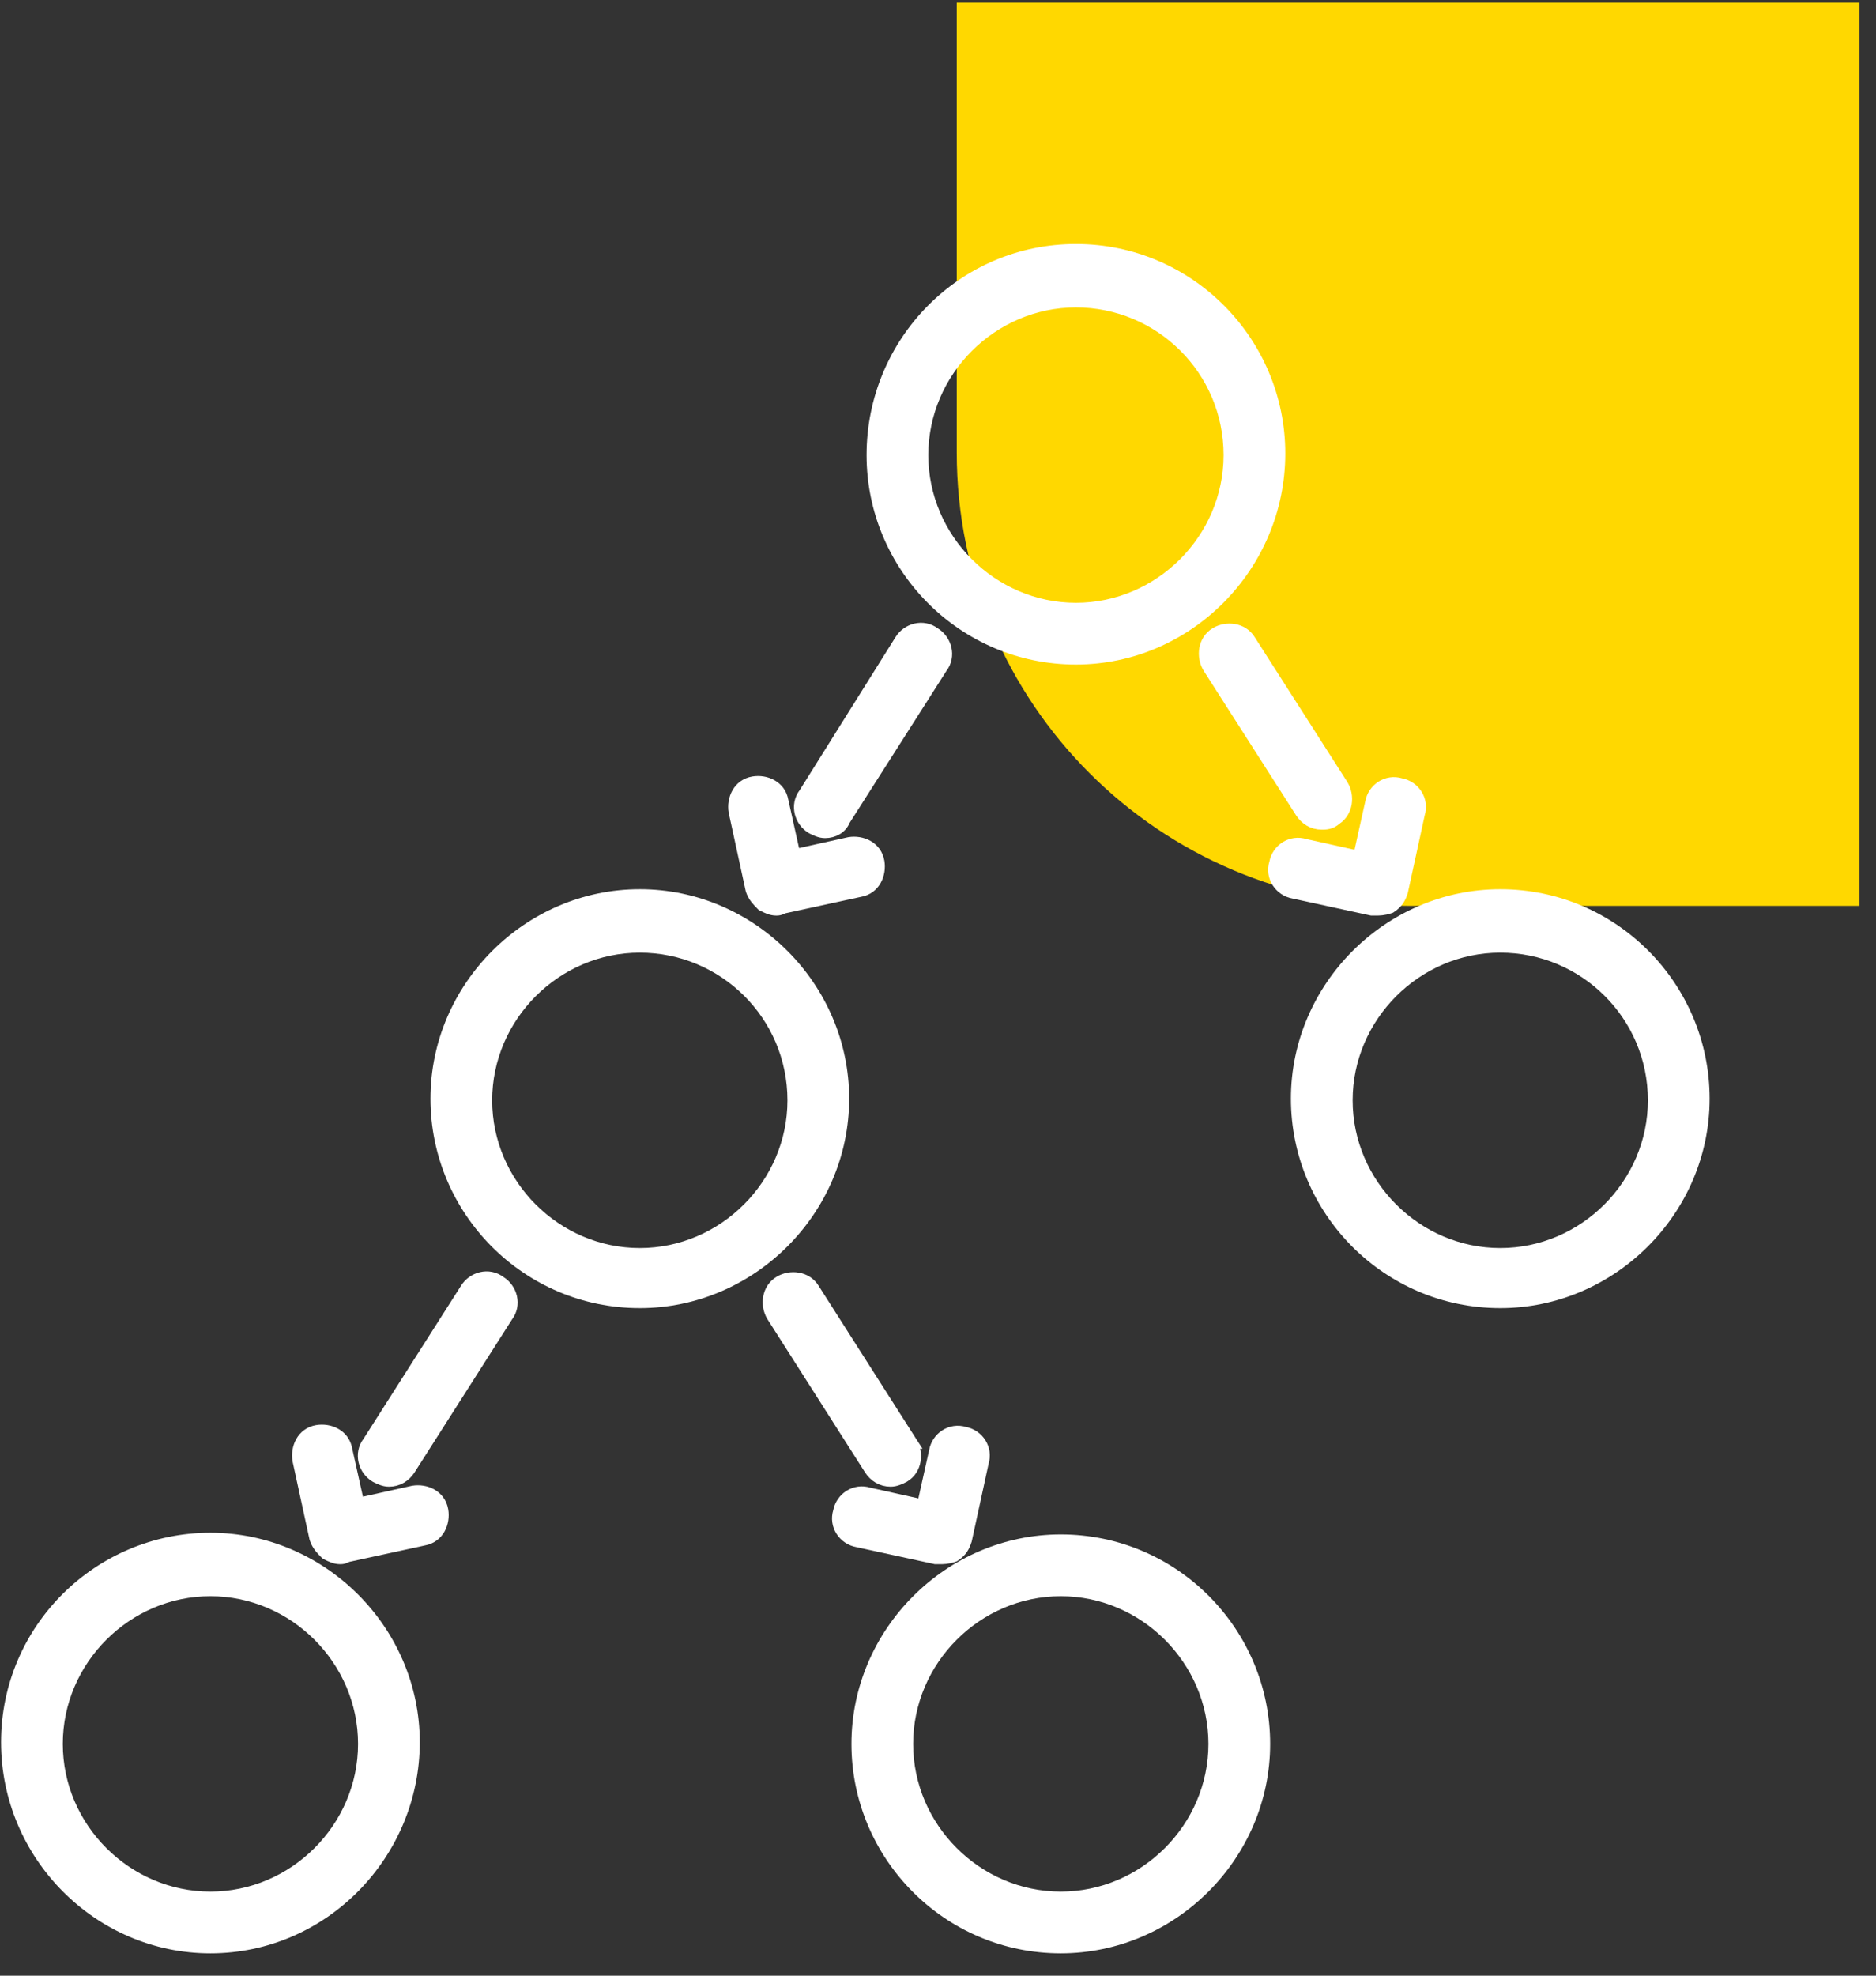 <svg width="76" height="80" viewBox="0 0 76 80" fill="none" xmlns="http://www.w3.org/2000/svg">
<rect x="0" y="0" width="76" height="80" fill="#333333" stroke="none"/>
<g id="Group 338">
<path id="Rectangle 164" d="M75.332 0.108H38.759V18.325C38.759 28.462 46.977 36.681 57.115 36.681H75.332V0.108Z" fill="#FFD800"/>
<g id="Group">
<g id="Group_2">
<path id="Vector" d="M35.356 18.428C35.356 22.931 39.014 26.66 43.588 26.66C48.093 26.66 51.819 22.931 51.819 18.36C51.819 13.858 48.161 10.129 43.588 10.129C39.013 10.129 35.356 13.859 35.356 18.428ZM37.357 18.428C37.357 15.019 40.179 12.198 43.588 12.198C46.999 12.198 49.819 14.953 49.819 18.428C49.819 21.838 46.997 24.659 43.588 24.659C40.179 24.659 37.357 21.838 37.357 18.428Z" fill="white" stroke="white" stroke-width="0.5"/>
</g>
<g id="Group_3">
<path id="Vector_2" d="M17.689 44.487C17.689 48.99 21.346 52.719 25.92 52.719C30.424 52.719 34.151 48.991 34.151 44.487C34.151 39.983 30.424 36.256 25.92 36.256C21.416 36.256 17.689 39.983 17.689 44.487ZM19.689 44.556C19.689 41.146 22.511 38.325 25.92 38.325C29.331 38.325 32.151 41.08 32.151 44.556C32.151 47.965 29.329 50.786 25.92 50.786C22.511 50.786 19.689 47.965 19.689 44.556Z" fill="white" stroke="white" stroke-width="0.5"/>
</g>
<g id="Group_4">
<path id="Vector_3" d="M52.547 44.487C52.547 48.99 56.205 52.719 60.779 52.719C65.283 52.719 69.01 48.991 69.01 44.487C69.01 39.985 65.352 36.256 60.779 36.256C56.275 36.256 52.547 39.983 52.547 44.487ZM54.548 44.556C54.548 41.146 57.37 38.325 60.779 38.325C64.19 38.325 67.009 41.08 67.009 44.556C67.009 47.965 64.188 50.786 60.779 50.786C57.37 50.786 54.548 47.965 54.548 44.556Z" fill="white" stroke="white" stroke-width="0.5"/>
</g>
<g id="Group_5">
<path id="Vector_4" d="M34.743 70.615C34.743 75.117 38.401 78.846 42.974 78.846C47.478 78.846 51.206 75.119 51.206 70.615C51.206 66.112 47.548 62.383 42.974 62.383C38.47 62.383 34.743 66.111 34.743 70.615ZM36.743 70.615C36.743 67.206 39.565 64.384 42.974 64.384C46.383 64.384 49.205 67.206 49.205 70.615C49.205 74.024 46.383 76.845 42.974 76.845C39.565 76.845 36.743 74.024 36.743 70.615Z" fill="white" stroke="white" stroke-width="0.5"/>
</g>
<g id="Group_6">
<path id="Vector_5" d="M0.293 70.546C0.293 75.117 4.019 78.846 8.524 78.846C13.101 78.846 16.756 75.046 16.756 70.546C16.756 66.042 13.028 62.315 8.524 62.315C4.022 62.315 0.293 65.973 0.293 70.546ZM2.294 70.615C2.294 67.205 5.115 64.384 8.524 64.384C11.934 64.384 14.755 67.205 14.755 70.615C14.755 74.024 11.934 76.845 8.524 76.845C5.115 76.845 2.294 74.024 2.294 70.615Z" fill="white" stroke="white" stroke-width="0.5"/>
</g>
<g id="Group_7">
<g id="Group_8">
<g id="Group_9">
<path id="Vector_6" d="M52.723 32.889L52.723 32.889L52.726 32.893C52.901 33.155 53.178 33.345 53.548 33.345C53.551 33.345 53.553 33.345 53.556 33.345C53.692 33.345 53.908 33.345 54.112 33.157C54.573 32.859 54.631 32.231 54.376 31.807L54.376 31.807L54.373 31.801L50.622 25.937C50.33 25.455 49.689 25.391 49.258 25.65C48.773 25.941 48.708 26.584 48.968 27.016L48.968 27.016L48.971 27.022L52.723 32.889Z" fill="white" stroke="white" stroke-width="0.5"/>
</g>
<g id="Group_10">
<path id="Vector_7" d="M55.542 36.819L55.568 36.824H55.595H55.595H55.595H55.595H55.595H55.595H55.595H55.595H55.595H55.595H55.595H55.595H55.595H55.595H55.595H55.595H55.595H55.595H55.595H55.595H55.595H55.595H55.595H55.595H55.595H55.595H55.595H55.595H55.595H55.595H55.596H55.596H55.596H55.596H55.596H55.596H55.596H55.596H55.596H55.596H55.596H55.596H55.596H55.596H55.596H55.596H55.596H55.596H55.597H55.597H55.597H55.597H55.597H55.597H55.597H55.597H55.597H55.597H55.597H55.597H55.598H55.598H55.598H55.598H55.598H55.598H55.598H55.598H55.598H55.599H55.599H55.599H55.599H55.599H55.599H55.599H55.599H55.599H55.599H55.6H55.6H55.6H55.6H55.6H55.6H55.6H55.6H55.6H55.601H55.601H55.601H55.601H55.601H55.601H55.602H55.602H55.602H55.602H55.602H55.602H55.602H55.602H55.603H55.603H55.603H55.603H55.603H55.603H55.603H55.604H55.604H55.604H55.604H55.604H55.604H55.605H55.605H55.605H55.605H55.605H55.605H55.606H55.606H55.606H55.606H55.606H55.606H55.607H55.607H55.607H55.607H55.607H55.608H55.608H55.608H55.608H55.608H55.608H55.609H55.609H55.609H55.609H55.609H55.61H55.61H55.61H55.61H55.61H55.611H55.611H55.611H55.611H55.611H55.612H55.612H55.612H55.612H55.612H55.613H55.613H55.613H55.613H55.614H55.614H55.614H55.614H55.614H55.615H55.615H55.615H55.615H55.615H55.616H55.616H55.616H55.616H55.617H55.617H55.617H55.617H55.617H55.618H55.618H55.618H55.618H55.619H55.619H55.619H55.619H55.62H55.62H55.62H55.62H55.621H55.621H55.621H55.621H55.622H55.622H55.622H55.622H55.623H55.623H55.623H55.623H55.624H55.624H55.624H55.624H55.625H55.625H55.625H55.626H55.626H55.626H55.626H55.627H55.627H55.627H55.627H55.628H55.628H55.628H55.628H55.629H55.629H55.629H55.63H55.63H55.63H55.63H55.631H55.631H55.631H55.632H55.632H55.632H55.632H55.633H55.633H55.633H55.633H55.634H55.634H55.634H55.635H55.635H55.635H55.636H55.636H55.636H55.636H55.637H55.637H55.637H55.638H55.638H55.638H55.639H55.639H55.639H55.639H55.64H55.64H55.64H55.641H55.641H55.641H55.642H55.642H55.642H55.643H55.643H55.643H55.644H55.644H55.644H55.644H55.645H55.645H55.645H55.646H55.646H55.646H55.647H55.647H55.647H55.648H55.648H55.648H55.649H55.649H55.649H55.65H55.65H55.65H55.651H55.651H55.651H55.652H55.652H55.652H55.653H55.653H55.653H55.654H55.654H55.654H55.655H55.655H55.655H55.656H55.656H55.656H55.657H55.657H55.657H55.658H55.658H55.658H55.659H55.659H55.659H55.66H55.66H55.66H55.661H55.661H55.661H55.662H55.662H55.663H55.663H55.663H55.664H55.664H55.664H55.665H55.665H55.665H55.666H55.666H55.666H55.667H55.667H55.667H55.668H55.668H55.669H55.669H55.669H55.67H55.67H55.67H55.671H55.671H55.671H55.672H55.672H55.672H55.673H55.673H55.674H55.674H55.674H55.675H55.675H55.675H55.676H55.676H55.677H55.677H55.677H55.678H55.678H55.678H55.679H55.679H55.68H55.68H55.68H55.681H55.681H55.681H55.682H55.682H55.683H55.683H55.683H55.684H55.684H55.684H55.685H55.685H55.686H55.686H55.686H55.687H55.687H55.688H55.688H55.688H55.689H55.689H55.689H55.69H55.69H55.691H55.691H55.691H55.692H55.692H55.693H55.693H55.693H55.694H55.694H55.694H55.695H55.695H55.696H55.696H55.696H55.697H55.697H55.697H55.698H55.698H55.699H55.699H55.699H55.7H55.7H55.701H55.701H55.701H55.702H55.702H55.703H55.703H55.703H55.704H55.704H55.705H55.705H55.705H55.706H55.706H55.706H55.707H55.707H55.708H55.708H55.709H55.709H55.709H55.71H55.71H55.71H55.711H55.711H55.712H55.712H55.712H55.713H55.713H55.714H55.714H55.714H55.715H55.715H55.716H55.716H55.716H55.717H55.717H55.718H55.718H55.718H55.719H55.719H55.72H55.72H55.72H55.721H55.721H55.722H55.722H55.722H55.723H55.723H55.724H55.724H55.724H55.725H55.725H55.726H55.726H55.726H55.727H55.727H55.727H55.728H55.728H55.729H55.729H55.73H55.73H55.73H55.731H55.731H55.732C55.876 36.824 56.045 36.824 56.288 36.743L56.319 36.733L56.347 36.714C56.473 36.63 56.566 36.54 56.638 36.432C56.708 36.327 56.751 36.216 56.787 36.108L56.791 36.095L56.794 36.082L57.474 32.956C57.649 32.402 57.282 31.861 56.747 31.761C56.19 31.587 55.648 31.961 55.554 32.501L55.064 34.707L52.864 34.218C52.31 34.042 51.768 34.41 51.668 34.945C51.494 35.502 51.869 36.044 52.409 36.138L55.542 36.819Z" fill="white" stroke="white" stroke-width="0.5"/>
</g>
</g>
<g id="Group_11">
<g id="Group_12">
<path id="Vector_8" d="M32.886 33.514L32.895 33.519L32.903 33.524C32.909 33.527 32.915 33.53 32.921 33.533C33.044 33.594 33.227 33.687 33.424 33.687C33.768 33.687 34.077 33.515 34.196 33.206L38.131 27.032C38.496 26.562 38.302 25.932 37.865 25.659C37.39 25.292 36.754 25.493 36.486 25.938L32.605 32.133C32.237 32.608 32.439 33.246 32.886 33.514Z" fill="white" stroke="white" stroke-width="0.5"/>
</g>
<g id="Group_13">
<path id="Vector_9" d="M30.859 36.615L30.888 36.644L30.924 36.662C30.93 36.665 30.936 36.668 30.943 36.671C31.065 36.732 31.249 36.825 31.445 36.825C31.447 36.825 31.449 36.825 31.451 36.825C31.484 36.825 31.537 36.825 31.601 36.803C31.641 36.79 31.686 36.768 31.734 36.744L34.836 36.07C35.419 35.969 35.663 35.394 35.581 34.896C35.483 34.309 34.905 34.062 34.406 34.145L34.406 34.145L34.393 34.148L32.181 34.639L31.691 32.433C31.59 31.851 31.015 31.606 30.518 31.689C29.93 31.787 29.683 32.365 29.766 32.864L29.766 32.864L29.769 32.876L30.451 36.014L30.454 36.027L30.458 36.04C30.545 36.301 30.718 36.473 30.849 36.604C30.852 36.608 30.856 36.611 30.859 36.615Z" fill="white" stroke="white" stroke-width="0.5"/>
</g>
</g>
</g>
<g id="Group_14">
<g id="Group_15">
<g id="Group_16">
<path id="Vector_10" d="M35.259 59.493L35.259 59.493L35.262 59.498C35.437 59.76 35.714 59.95 36.084 59.95C36.281 59.95 36.465 59.858 36.587 59.796C36.593 59.793 36.599 59.79 36.605 59.787L36.614 59.783L36.622 59.778C37.107 59.487 37.172 58.844 36.912 58.412L36.913 58.412L36.909 58.406L32.954 52.201C32.662 51.719 32.021 51.655 31.59 51.913C31.105 52.204 31.04 52.847 31.299 53.28L31.299 53.28L31.303 53.285L35.259 59.493Z" fill="white" stroke="white" stroke-width="0.5"/>
</g>
<g id="Group_17">
<path id="Vector_11" d="M37.873 63.082L37.899 63.088H37.926H37.926H37.926H37.926H37.926H37.926H37.926H37.926H37.926H37.926H37.926H37.926H37.926H37.926H37.926H37.926H37.926H37.926H37.927H37.927H37.927H37.927H37.927H37.927H37.927H37.927H37.927H37.927H37.927H37.927H37.927H37.927H37.927H37.927H37.927H37.927H37.927H37.927H37.928H37.928H37.928H37.928H37.928H37.928H37.928H37.928H37.928H37.928H37.928H37.928H37.928H37.928H37.928H37.928H37.929H37.929H37.929H37.929H37.929H37.929H37.929H37.929H37.929H37.929H37.929H37.93H37.93H37.93H37.93H37.93H37.93H37.93H37.93H37.93H37.931H37.931H37.931H37.931H37.931H37.931H37.931H37.931H37.931H37.932H37.932H37.932H37.932H37.932H37.932H37.932H37.932H37.933H37.933H37.933H37.933H37.933H37.933H37.933H37.934H37.934H37.934H37.934H37.934H37.934H37.934H37.935H37.935H37.935H37.935H37.935H37.935H37.935H37.936H37.936H37.936H37.936H37.936H37.937H37.937H37.937H37.937H37.937H37.937H37.938H37.938H37.938H37.938H37.938H37.938H37.938H37.939H37.939H37.939H37.939H37.939H37.94H37.94H37.94H37.94H37.94H37.941H37.941H37.941H37.941H37.941H37.941H37.942H37.942H37.942H37.942H37.943H37.943H37.943H37.943H37.943H37.944H37.944H37.944H37.944H37.944H37.945H37.945H37.945H37.945H37.945H37.946H37.946H37.946H37.946H37.947H37.947H37.947H37.947H37.947H37.948H37.948H37.948H37.948H37.949H37.949H37.949H37.949H37.95H37.95H37.95H37.95H37.95H37.951H37.951H37.951H37.951H37.952H37.952H37.952H37.952H37.953H37.953H37.953H37.953H37.954H37.954H37.954H37.954H37.955H37.955H37.955H37.956H37.956H37.956H37.956H37.956H37.957H37.957H37.957H37.958H37.958H37.958H37.958H37.959H37.959H37.959H37.959H37.96H37.96H37.96H37.961H37.961H37.961H37.961H37.962H37.962H37.962H37.962H37.963H37.963H37.963H37.964H37.964H37.964H37.965H37.965H37.965H37.965H37.966H37.966H37.966H37.967H37.967H37.967H37.967H37.968H37.968H37.968H37.969H37.969H37.969H37.969H37.97H37.97H37.97H37.971H37.971H37.971H37.972H37.972H37.972H37.972H37.973H37.973H37.974H37.974H37.974H37.974H37.975H37.975H37.975H37.976H37.976H37.976H37.977H37.977H37.977H37.978H37.978H37.978H37.978H37.979H37.979H37.98H37.98H37.98H37.98H37.981H37.981H37.981H37.982H37.982H37.983H37.983H37.983H37.983H37.984H37.984H37.984H37.985H37.985H37.986H37.986H37.986H37.986H37.987H37.987H37.987H37.988H37.988H37.989H37.989H37.989H37.989H37.99H37.99H37.991H37.991H37.991H37.992H37.992H37.992H37.993H37.993H37.993H37.994H37.994H37.994H37.995H37.995H37.995H37.996H37.996H37.996H37.997H37.997H37.998H37.998H37.998H37.999H37.999H37.999H38H38H38.001H38.001H38.001H38.002H38.002H38.002H38.003H38.003H38.003H38.004H38.004H38.004H38.005H38.005H38.005H38.006H38.006H38.007H38.007H38.007H38.008H38.008H38.008H38.009H38.009H38.01H38.01H38.01H38.011H38.011H38.011H38.012H38.012H38.013H38.013H38.013H38.014H38.014H38.014H38.015H38.015H38.016H38.016H38.016H38.017H38.017H38.017H38.018H38.018H38.019H38.019H38.019H38.02H38.02H38.02H38.021H38.021H38.022H38.022H38.023H38.023H38.023H38.024H38.024H38.024H38.025H38.025H38.026H38.026H38.026H38.027H38.027H38.028H38.028H38.028H38.029H38.029H38.029H38.03H38.03H38.031H38.031H38.031H38.032H38.032H38.032H38.033H38.033H38.034H38.034H38.035H38.035H38.035H38.036H38.036H38.036H38.037H38.037H38.038H38.038H38.038H38.039H38.039H38.04H38.04H38.04H38.041H38.041H38.042H38.042H38.042H38.043H38.043H38.044H38.044H38.044H38.045H38.045H38.045H38.046H38.046H38.047H38.047H38.047H38.048H38.048H38.049H38.049H38.05H38.05H38.05H38.051H38.051H38.051H38.052H38.052H38.053H38.053H38.053H38.054H38.054H38.055H38.055H38.056H38.056H38.056H38.057H38.057H38.057H38.058H38.058H38.059H38.059H38.059H38.06H38.06H38.061H38.061H38.062H38.062H38.062H38.063H38.064C38.207 63.088 38.376 63.088 38.619 63.007L38.651 62.996L38.679 62.978C38.804 62.894 38.898 62.803 38.97 62.695C39.04 62.59 39.082 62.48 39.118 62.371L39.123 62.358L39.126 62.345L39.805 59.22C39.981 58.666 39.613 58.125 39.078 58.024C38.522 57.851 37.98 58.225 37.886 58.765L37.395 60.971L35.195 60.482C34.641 60.306 34.1 60.673 33.999 61.209C33.826 61.765 34.2 62.307 34.741 62.401L37.873 63.082Z" fill="white" stroke="white" stroke-width="0.5"/>
</g>
</g>
<g id="Group_18">
<g id="Group_19">
<path id="Vector_12" d="M15.217 59.778L15.226 59.783L15.234 59.787C15.24 59.79 15.246 59.793 15.252 59.797C15.375 59.858 15.558 59.95 15.755 59.95C16.125 59.95 16.402 59.76 16.577 59.498L16.577 59.498L16.58 59.493L20.53 53.296C20.895 52.825 20.701 52.196 20.264 51.922C19.79 51.556 19.154 51.757 18.885 52.201L14.937 58.396C14.568 58.871 14.77 59.51 15.217 59.778Z" fill="white" stroke="white" stroke-width="0.5"/>
</g>
<g id="Group_20">
<path id="Vector_13" d="M13.191 62.878L13.22 62.907L13.256 62.925C13.262 62.928 13.268 62.931 13.274 62.934C13.397 62.995 13.58 63.088 13.777 63.088C13.779 63.088 13.781 63.088 13.783 63.088C13.816 63.088 13.868 63.088 13.933 63.066C13.972 63.053 14.017 63.031 14.066 63.007L17.167 62.333C17.75 62.232 17.995 61.657 17.912 61.159C17.814 60.572 17.237 60.325 16.738 60.408L16.737 60.408L16.724 60.411L14.513 60.902L14.022 58.697C13.921 58.114 13.346 57.87 12.849 57.952C12.261 58.05 12.015 58.628 12.098 59.127L12.098 59.127L12.1 59.139L12.782 62.277L12.785 62.29L12.79 62.303C12.877 62.564 13.049 62.737 13.18 62.867C13.184 62.871 13.187 62.874 13.191 62.878Z" fill="white" stroke="white" stroke-width="0.5"/>
</g>
</g>
</g>
</g>
</g>
</svg>
